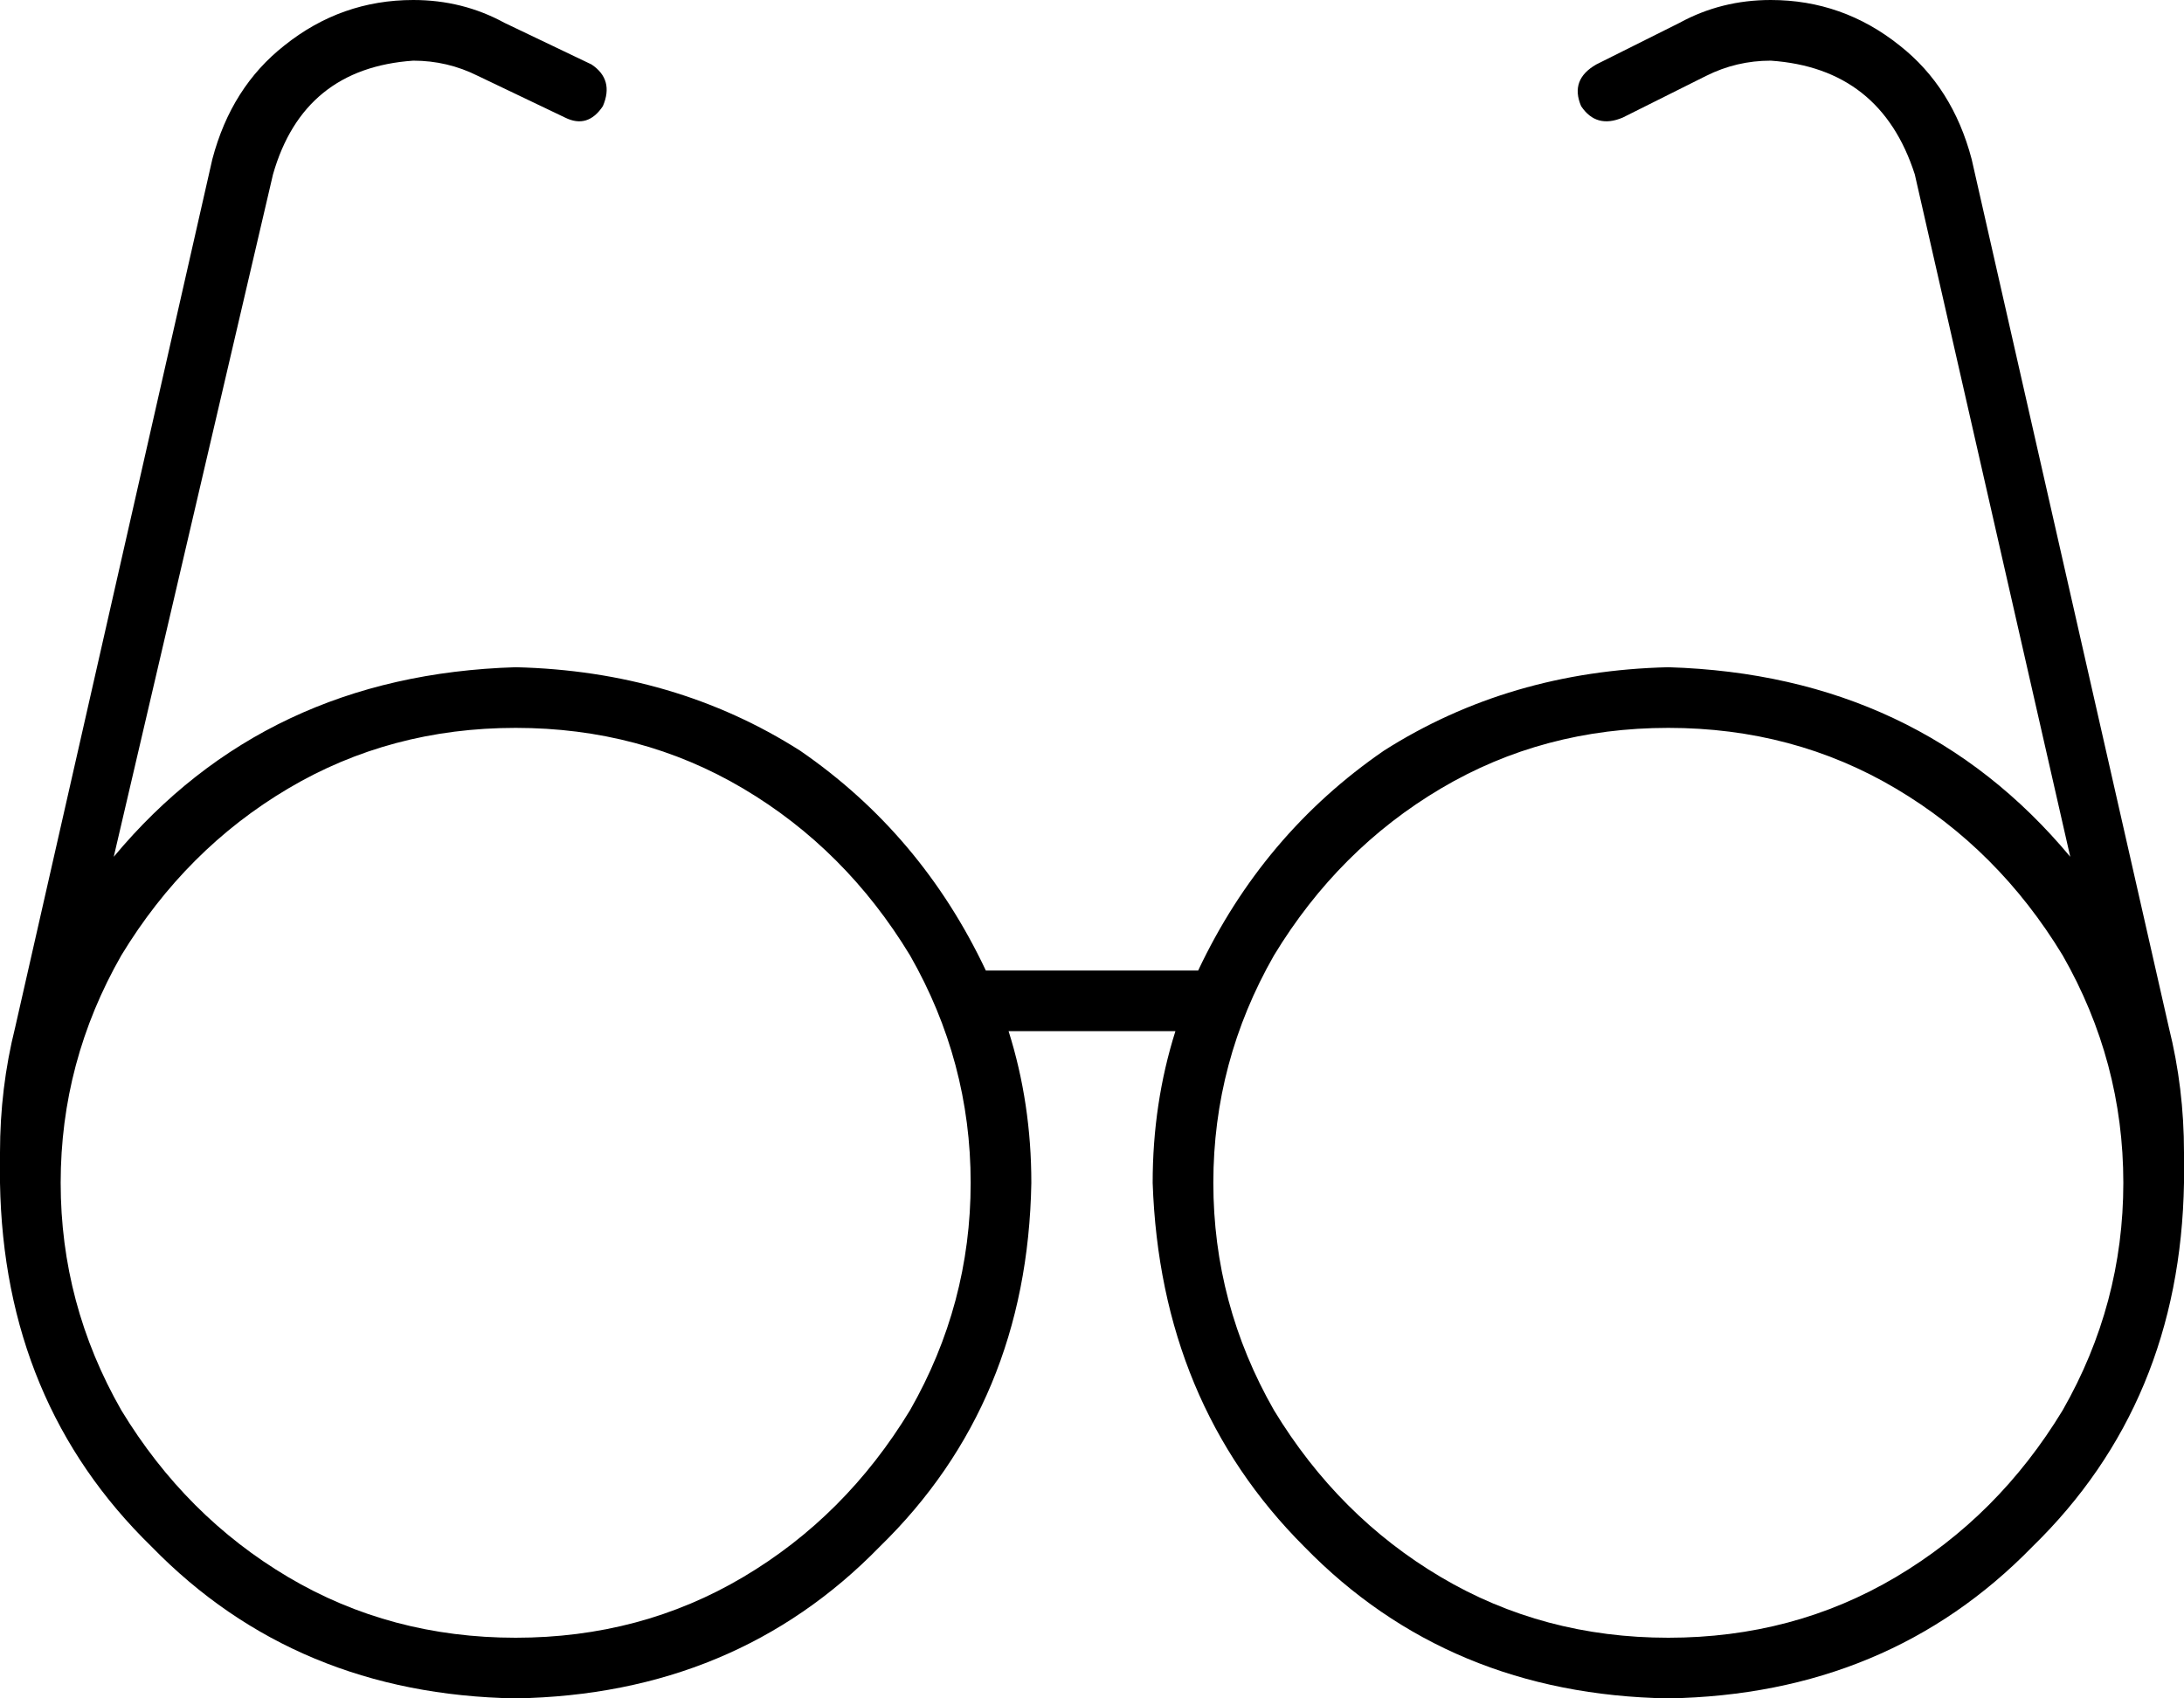 <svg viewBox="0 0 576 448">
  <path
    d="M 109 16 Q 80 18 72 46 L 30 226 Q 70 178 136 176 Q 178 177 211 198 Q 243 220 260 256 L 316 256 Q 333 220 365 198 Q 398 177 440 176 Q 506 178 546 226 L 505 46 Q 496 18 467 16 Q 458 16 450 20 L 428 31 Q 421 34 417 28 Q 414 21 421 17 L 443 6 Q 454 0 467 0 Q 486 0 501 12 Q 515 23 520 42 L 572 271 Q 576 287 576 304 L 576 304 Q 576 308 576 312 Q 575 370 536 408 Q 498 447 440 448 Q 382 447 344 408 Q 306 370 304 312 Q 304 291 310 272 L 266 272 Q 272 291 272 312 Q 271 370 232 408 Q 194 447 136 448 Q 78 447 40 408 Q 1 370 0 312 Q 0 308 0 304 L 0 304 Q 0 287 4 271 L 56 42 Q 61 23 75 12 Q 90 0 109 0 Q 122 0 133 6 L 156 17 Q 162 21 159 28 Q 155 34 149 31 L 126 20 Q 118 16 109 16 L 109 16 Z M 136 432 Q 169 432 196 416 L 196 416 Q 223 400 240 372 Q 256 344 256 312 Q 256 280 240 252 Q 223 224 196 208 Q 169 192 136 192 Q 103 192 76 208 Q 49 224 32 252 Q 16 280 16 312 Q 16 344 32 372 Q 49 400 76 416 Q 103 432 136 432 L 136 432 Z M 440 432 Q 473 432 500 416 L 500 416 Q 527 400 544 372 Q 560 344 560 312 Q 560 280 544 252 Q 527 224 500 208 Q 473 192 440 192 Q 407 192 380 208 Q 353 224 336 252 Q 320 280 320 312 Q 320 344 336 372 Q 353 400 380 416 Q 407 432 440 432 L 440 432 Z"
  />
</svg>